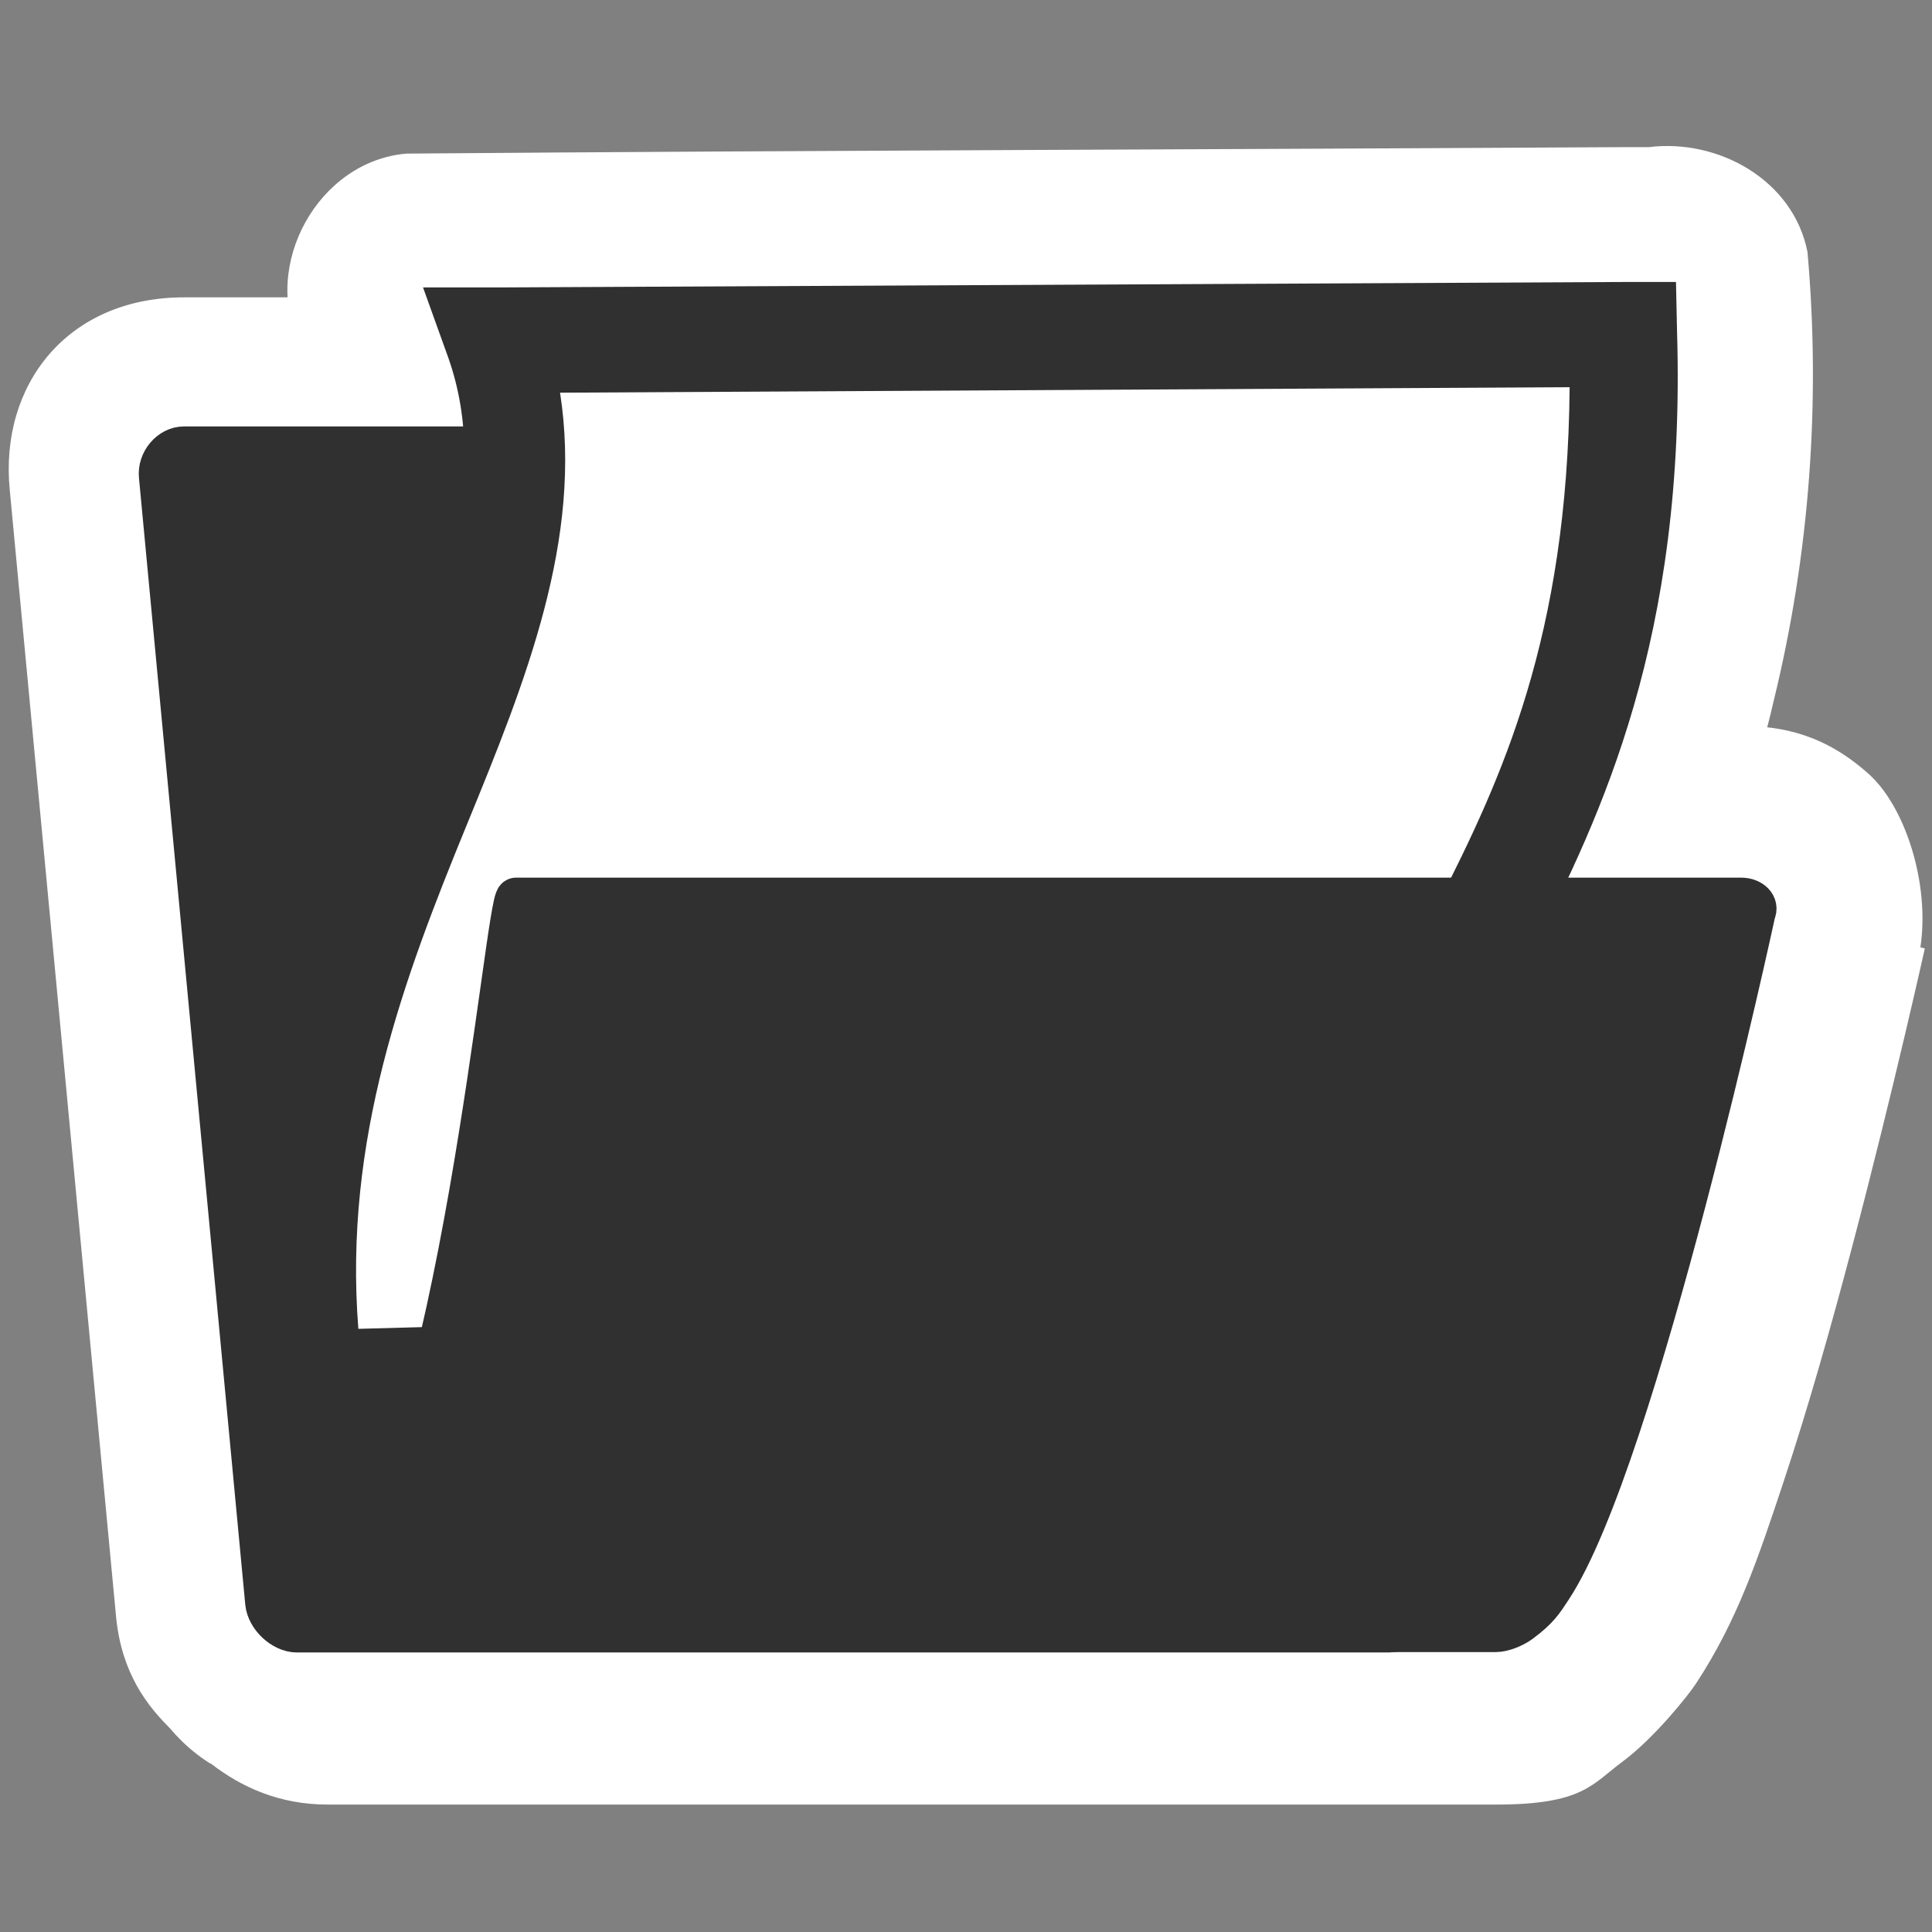 <?xml version="1.0" encoding="UTF-8" standalone="no"?>
<!-- Created with Inkscape (http://www.inkscape.org/) -->
<svg
   xmlns:dc="http://purl.org/dc/elements/1.1/"
   xmlns:cc="http://creativecommons.org/ns#"
   xmlns:rdf="http://www.w3.org/1999/02/22-rdf-syntax-ns#"
   xmlns:svg="http://www.w3.org/2000/svg"
   xmlns="http://www.w3.org/2000/svg"
   xmlns:sodipodi="http://sodipodi.sourceforge.net/DTD/sodipodi-0.dtd"
   xmlns:inkscape="http://www.inkscape.org/namespaces/inkscape"
   width="48.303px"
   height="48.303px"
   id="svg97"
   sodipodi:version="0.32"
   inkscape:version="0.46"
   sodipodi:docbase="/home/christof/themes_and_icons/meinICONtheme/BRIT ICONS/scalable/actions"
   sodipodi:docname="document-open.svg"
   inkscape:export-filename="/home/jimmac/ximian_art/icons/nautilus/snowdunes/gnome-fs-directory-accept.png"
   inkscape:export-xdpi="90.303030"
   inkscape:export-ydpi="90.303030"
   inkscape:output_extension="org.inkscape.output.svg.inkscape">
  <rect width="100%" height="100%" fill="#808080" stroke="none"/>
  <defs
     id="defs3">
    <inkscape:perspective
       sodipodi:type="inkscape:persp3d"
       inkscape:vp_x="0 : 24.151514 : 1"
       inkscape:vp_y="0 : 1000 : 0"
       inkscape:vp_z="48.303028 : 24.151514 : 1"
       inkscape:persp3d-origin="24.151514 : 16.101009 : 1"
       id="perspective31" />
    <linearGradient
       id="linearGradient269">
      <stop
         id="stop270"
         offset="0.303"
         style="stop-color:#a3a3a3;stop-opacity:1.303;" />
      <stop
         id="stop271"
         offset="1.303"
         style="stop-color:#4c4c4c;stop-opacity:1.303;" />
    </linearGradient>
    <linearGradient
       id="linearGradient259">
      <stop
         id="stop260"
         offset="0.303"
         style="stop-color:#fafafa;stop-opacity:1.303;" />
      <stop
         style="stop-color:#a8a8a8;stop-opacity:1;"
         offset="0.5"
         id="stop8238" />
      <stop
         id="stop261"
         offset="1"
         style="stop-color:#cdcdcd;stop-opacity:1;" />
    </linearGradient>
    <linearGradient
       id="linearGradient335">
      <stop
         style="stop-color:#ffffff;stop-opacity:1.303;"
         offset="0.303"
         id="stop336" />
      <stop
         style="stop-color:#ffffff;stop-opacity:0.303;"
         offset="1.303"
         id="stop337" />
    </linearGradient>
    <linearGradient
       id="linearGradient1789">
      <stop
         style="stop-color:#a0a0a0;stop-opacity:1;"
         offset="0"
         id="stop1790" />
      <stop
         style="stop-color:#a8a8a8;stop-opacity:1;"
         offset="1"
         id="stop1791" />
    </linearGradient>
    <linearGradient
       id="linearGradient137">
      <stop
         style="stop-color:#ffffff;stop-opacity:0.701;"
         offset="0.303"
         id="stop138" />
      <stop
         style="stop-color:#ffffff;stop-opacity:0.303;"
         offset="1.303"
         id="stop139" />
    </linearGradient>
  </defs>
  <sodipodi:namedview
     id="base"
     pagecolor="#ffffff"
     bordercolor="#666666"
     borderopacity="1.0"
     inkscape:pageopacity="0.0"
     inkscape:pageshadow="2"
     inkscape:zoom="9.5901358"
     inkscape:cx="10.826404"
     inkscape:cy="20.456015"
     inkscape:current-layer="layer3"
     showgrid="false"
     inkscape:grid-bbox="true"
     inkscape:document-units="px"
     inkscape:window-width="1680"
     inkscape:window-height="1001"
     inkscape:window-x="0"
     inkscape:window-y="24"
     inkscape:showpageshadow="false"
     showguides="true"
     inkscape:guide-bbox="true" />
  <g
     id="layer1"
     inkscape:label="Folder"
     inkscape:groupmode="layer" />
  <g
     inkscape:label="Open"
     id="layer3"
     inkscape:groupmode="layer">
    <g
       transform="matrix(0.877,0,0,0.877,2.574,6.173)"
       id="g2404"
       style="fill:#ffffff">
      <path
         style="opacity:1;fill:#ffffff;fill-opacity:1;fill-rule:nonzero;stroke:none;stroke-width:3;stroke-linecap:butt;stroke-linejoin:miter;marker:none;stroke-miterlimit:4;stroke-dasharray:none;stroke-dashoffset:0;stroke-opacity:1;visibility:visible;display:block;overflow:visible"
         d="M 43.344,-2.844 C 31.782,-2.777 20.218,-2.752 8.659,-2.66 C 6.139,-2.454 4.5,0.527 5.612,2.782 C 6.222,4.282 6.733,5.903 6.238,7.52 C 4.889,12.786 2.037,17.562 0.999,22.928 C 0.12,26.931 0.06,31.134 0.946,35.138 C 1.537,37.094 3.669,38.001 5.574,37.729 C 16.872,37.413 28.171,37.113 39.469,36.781 C 42.14,36.79 43.952,33.725 42.88,31.342 C 42.275,29.311 41.575,27.091 42.612,25.063 C 44.491,21.107 46.663,17.23 47.635,12.916 C 48.653,8.755 48.973,4.408 48.593,0.146 C 48.19,-1.908 46.05,-3.091 44.068,-2.844 C 43.826,-2.844 43.585,-2.844 43.344,-2.844 z"
         id="path2412"
         sodipodi:nodetypes="cccccccccccccc" />
      <path
         sodipodi:type="inkscape:offset"
         inkscape:radius="4.2620845"
         inkscape:original="M 2.3125 5.6875 C 1.8987305 5.6875001 1.551942 6.110796 1.59375 6.53125 L 4.625 38.65625 C 4.666808 39.076704 5.1174803 39.5 5.53125 39.5 L 36.65625 39.5 C 37.070019 39.5 37.448058 39.076705 37.40625 38.65625 L 36.84375 33 C 35.759376 33.030121 5.90625 33.875 5.90625 33.875 L 4.59375 33.90625 L 4.40625 32.59375 C 3.4056791 25.735112 5.6350527 20.087746 7.59375 15.3125 C 9.101644 11.636299 10.386327 8.5577858 10.3125 5.6875 L 2.3125 5.6875 z "
         style="fill:#ffffff;fill-opacity:1;fill-rule:nonzero;stroke:none;stroke-width:1.14;stroke-linecap:round;stroke-linejoin:round;marker:none;marker-start:none;marker-mid:none;marker-end:none;stroke-miterlimit:4;stroke-dashoffset:0;stroke-opacity:1;visibility:visible;display:inline;overflow:visible"
         id="path3184"
         d="M 2.312,1.438 C -1.008,1.438 -2.956,3.928 -2.656,6.938 L 0.375,39.062 C 0.531,40.633 1.234,41.599 2.031,42.344 C 2.829,43.088 3.871,43.75 5.531,43.75 L 36.656,43.75 C 39.977,43.75 41.976,41.468 41.656,38.25 L 41.094,32.594 C 40.874,30.361 38.961,28.68 36.719,28.75 C 35.693,28.778 12.939,29.438 8.531,29.562 C 8.445,24.985 9.877,20.971 11.531,16.938 C 13.034,13.275 14.671,9.782 14.562,5.562 C 14.488,3.267 12.609,1.443 10.312,1.438 L 2.312,1.438 z" />
      <path
         sodipodi:type="inkscape:offset"
         inkscape:radius="4.915204"
         inkscape:original="M 11.78125 18.5625 C 11.470924 18.5625 10.113284 34.664057 6.90625 37.84375 L 5.6875 39.0625 L 5.78125 39.0625 C 5.884692 39.273968 6.0959241 39.5 6.40625 39.5 L 39.71875 39.5 C 39.925644 39.499999 40.21924 39.356796 40.40625 39.21875 C 40.936652 38.827214 41.074578 38.611082 41.3125 38.25 C 43.760628 34.534541 47.125 18.96875 47.125 18.96875 C 47.228443 18.757289 46.997826 18.5625 46.6875 18.5625 L 11.78125 18.5625 z "
         style="opacity:1;fill:#ffffff;fill-opacity:1;fill-rule:nonzero;stroke:none;stroke-width:1.14;stroke-linecap:butt;stroke-linejoin:round;marker:none;marker-start:none;marker-mid:none;marker-end:none;stroke-miterlimit:4;stroke-dasharray:none;stroke-dashoffset:0;stroke-opacity:1;visibility:visible;display:block;overflow:visible"
         id="path3186"
         d="M 11.781,13.656 C 11.78,13.656 10.474,13.801 9.969,14 C 9.463,14.199 9.078,14.429 8.781,14.656 C 8.187,15.111 7.915,15.497 7.719,15.781 C 7.326,16.35 7.24,16.625 7.156,16.844 C 6.988,17.281 6.978,17.454 6.938,17.625 C 6.857,17.967 6.795,18.196 6.75,18.469 C 6.661,19.014 6.579,19.658 6.469,20.438 C 6.248,21.997 5.965,24.048 5.594,26.156 C 5.222,28.264 4.773,30.445 4.281,32.094 C 3.79,33.743 2.89,34.887 3.438,34.344 C 3.437,34.354 3.437,34.365 3.438,34.375 L 2.219,35.594 C 1.161,36.645 0.638,38.119 0.796,39.601 C 0.954,41.084 1.776,42.414 3.031,43.219 C 3.052,43.229 3.073,43.24 3.094,43.25 C 3.943,43.905 5.024,44.406 6.406,44.406 L 39.719,44.406 C 42.194,44.406 42.455,43.821 43.312,43.188 C 44.211,42.524 45.184,41.306 45.406,40.969 C 46.601,39.155 47.193,37.361 47.906,35.219 C 48.619,33.077 49.285,30.709 49.875,28.469 C 51.055,23.988 51.938,20 51.938,20 L 51.812,19.969 C 52.086,18.14 51.376,15.96 50.344,15.031 C 49.084,13.898 47.871,13.656 46.688,13.656 L 11.781,13.656 z" />
    </g>
    <g
       inkscape:export-ydpi="74.800003"
       inkscape:export-xdpi="74.800003"
       inkscape:export-filename="/home/jimmac/ximian_art/icons/nautilus/suse93/gnome-fs-directory.png"
       transform="matrix(1.034,0,0.105,1.034,-10.032,2.632)"
       id="g1853"
       style="fill:#ffffff;fill-opacity:0.58;fill-rule:nonzero;stroke:#303030;stroke-miterlimit:4;display:block" />
    <g
       id="g5156"
       transform="matrix(0.877,0,0,0.877,2.574,6.173)">
      <path
         id="path8230"
         d="M 43.375,1 L 11.25,1.156 L 9.125,1.156 L 9.844,3.156 C 11.115,6.765 9.552,10.537 7.594,15.312 C 5.635,20.088 3.406,25.735 4.406,32.594 L 4.594,33.906 L 5.906,33.875 C 5.906,33.875 37.406,33 37.406,33 L 39.344,32.938 L 38.812,31.062 C 37.405,26.251 38.793,23.91 40.75,20.062 C 42.707,16.215 45.133,11.162 44.875,2.438 L 44.844,1 L 43.375,1 z M 41.812,4 C 41.753,11.122 39.872,15.161 38.062,18.719 C 36.351,22.084 34.855,25.449 35.625,30.062 C 32.746,30.144 9.754,30.774 7.281,30.844 C 6.854,25.447 8.576,20.855 10.375,16.469 C 12.054,12.376 13.681,8.331 13.031,4.156 L 41.812,4 z"
         style="opacity:1;fill:#303030;fill-opacity:1;fill-rule:nonzero;stroke:none;stroke-width:3;stroke-linecap:butt;stroke-linejoin:miter;marker:none;stroke-miterlimit:4;stroke-dasharray:none;stroke-dashoffset:0;stroke-opacity:1;visibility:visible;display:block;overflow:visible" />
      <path
         id="path2375"
         d="M 2.312,5.688 C 1.899,5.688 1.552,6.111 1.594,6.531 L 4.625,38.656 C 4.667,39.077 5.117,39.5 5.531,39.5 L 36.656,39.5 C 37.07,39.5 37.448,39.077 37.406,38.656 L 36.844,33 C 35.759,33.03 5.906,33.875 5.906,33.875 L 4.594,33.906 L 4.406,32.594 C 3.406,25.735 5.635,20.088 7.594,15.312 C 9.102,11.636 10.386,8.558 10.312,5.688 L 2.312,5.688 z"
         style="fill:#303030;fill-opacity:1;fill-rule:nonzero;stroke:#303030;stroke-width:1.14;stroke-linecap:round;stroke-linejoin:round;marker:none;marker-start:none;marker-mid:none;marker-end:none;stroke-miterlimit:4;stroke-dashoffset:0;stroke-opacity:1;visibility:visible;display:inline;overflow:visible" />
      <path
         style="opacity:1;fill:#303030;fill-opacity:1;fill-rule:nonzero;stroke:#303030;stroke-width:1.14;stroke-linecap:butt;stroke-linejoin:round;marker:none;marker-start:none;marker-mid:none;marker-end:none;stroke-miterlimit:4;stroke-dasharray:none;stroke-dashoffset:0;stroke-opacity:1;visibility:visible;display:block;overflow:visible"
         d="M 5.779,39.066 C 5.882,39.277 6.089,39.489 6.399,39.489 L 39.708,39.489 C 39.915,39.489 40.229,39.363 40.416,39.225 C 40.946,38.833 41.071,38.612 41.309,38.251 C 43.757,34.536 47.114,18.974 47.114,18.974 C 47.217,18.763 47.01,18.551 46.7,18.551 L 11.776,18.551 C 11.466,18.551 10.12,34.659 6.913,37.838 L 5.675,39.066 L 5.779,39.066 z"
         id="path2401"
         sodipodi:nodetypes="cccsscccscc"
         inkscape:export-filename="/home/jimmac/ximian_art/icons/nautilus/suse93/gnome-fs-directory.png"
         inkscape:export-xdpi="74.800003"
         inkscape:export-ydpi="74.800003" />
    </g>
  </g>
  <g
     inkscape:groupmode="layer"
     id="layer2"
     inkscape:label="pattern" />
</svg>
